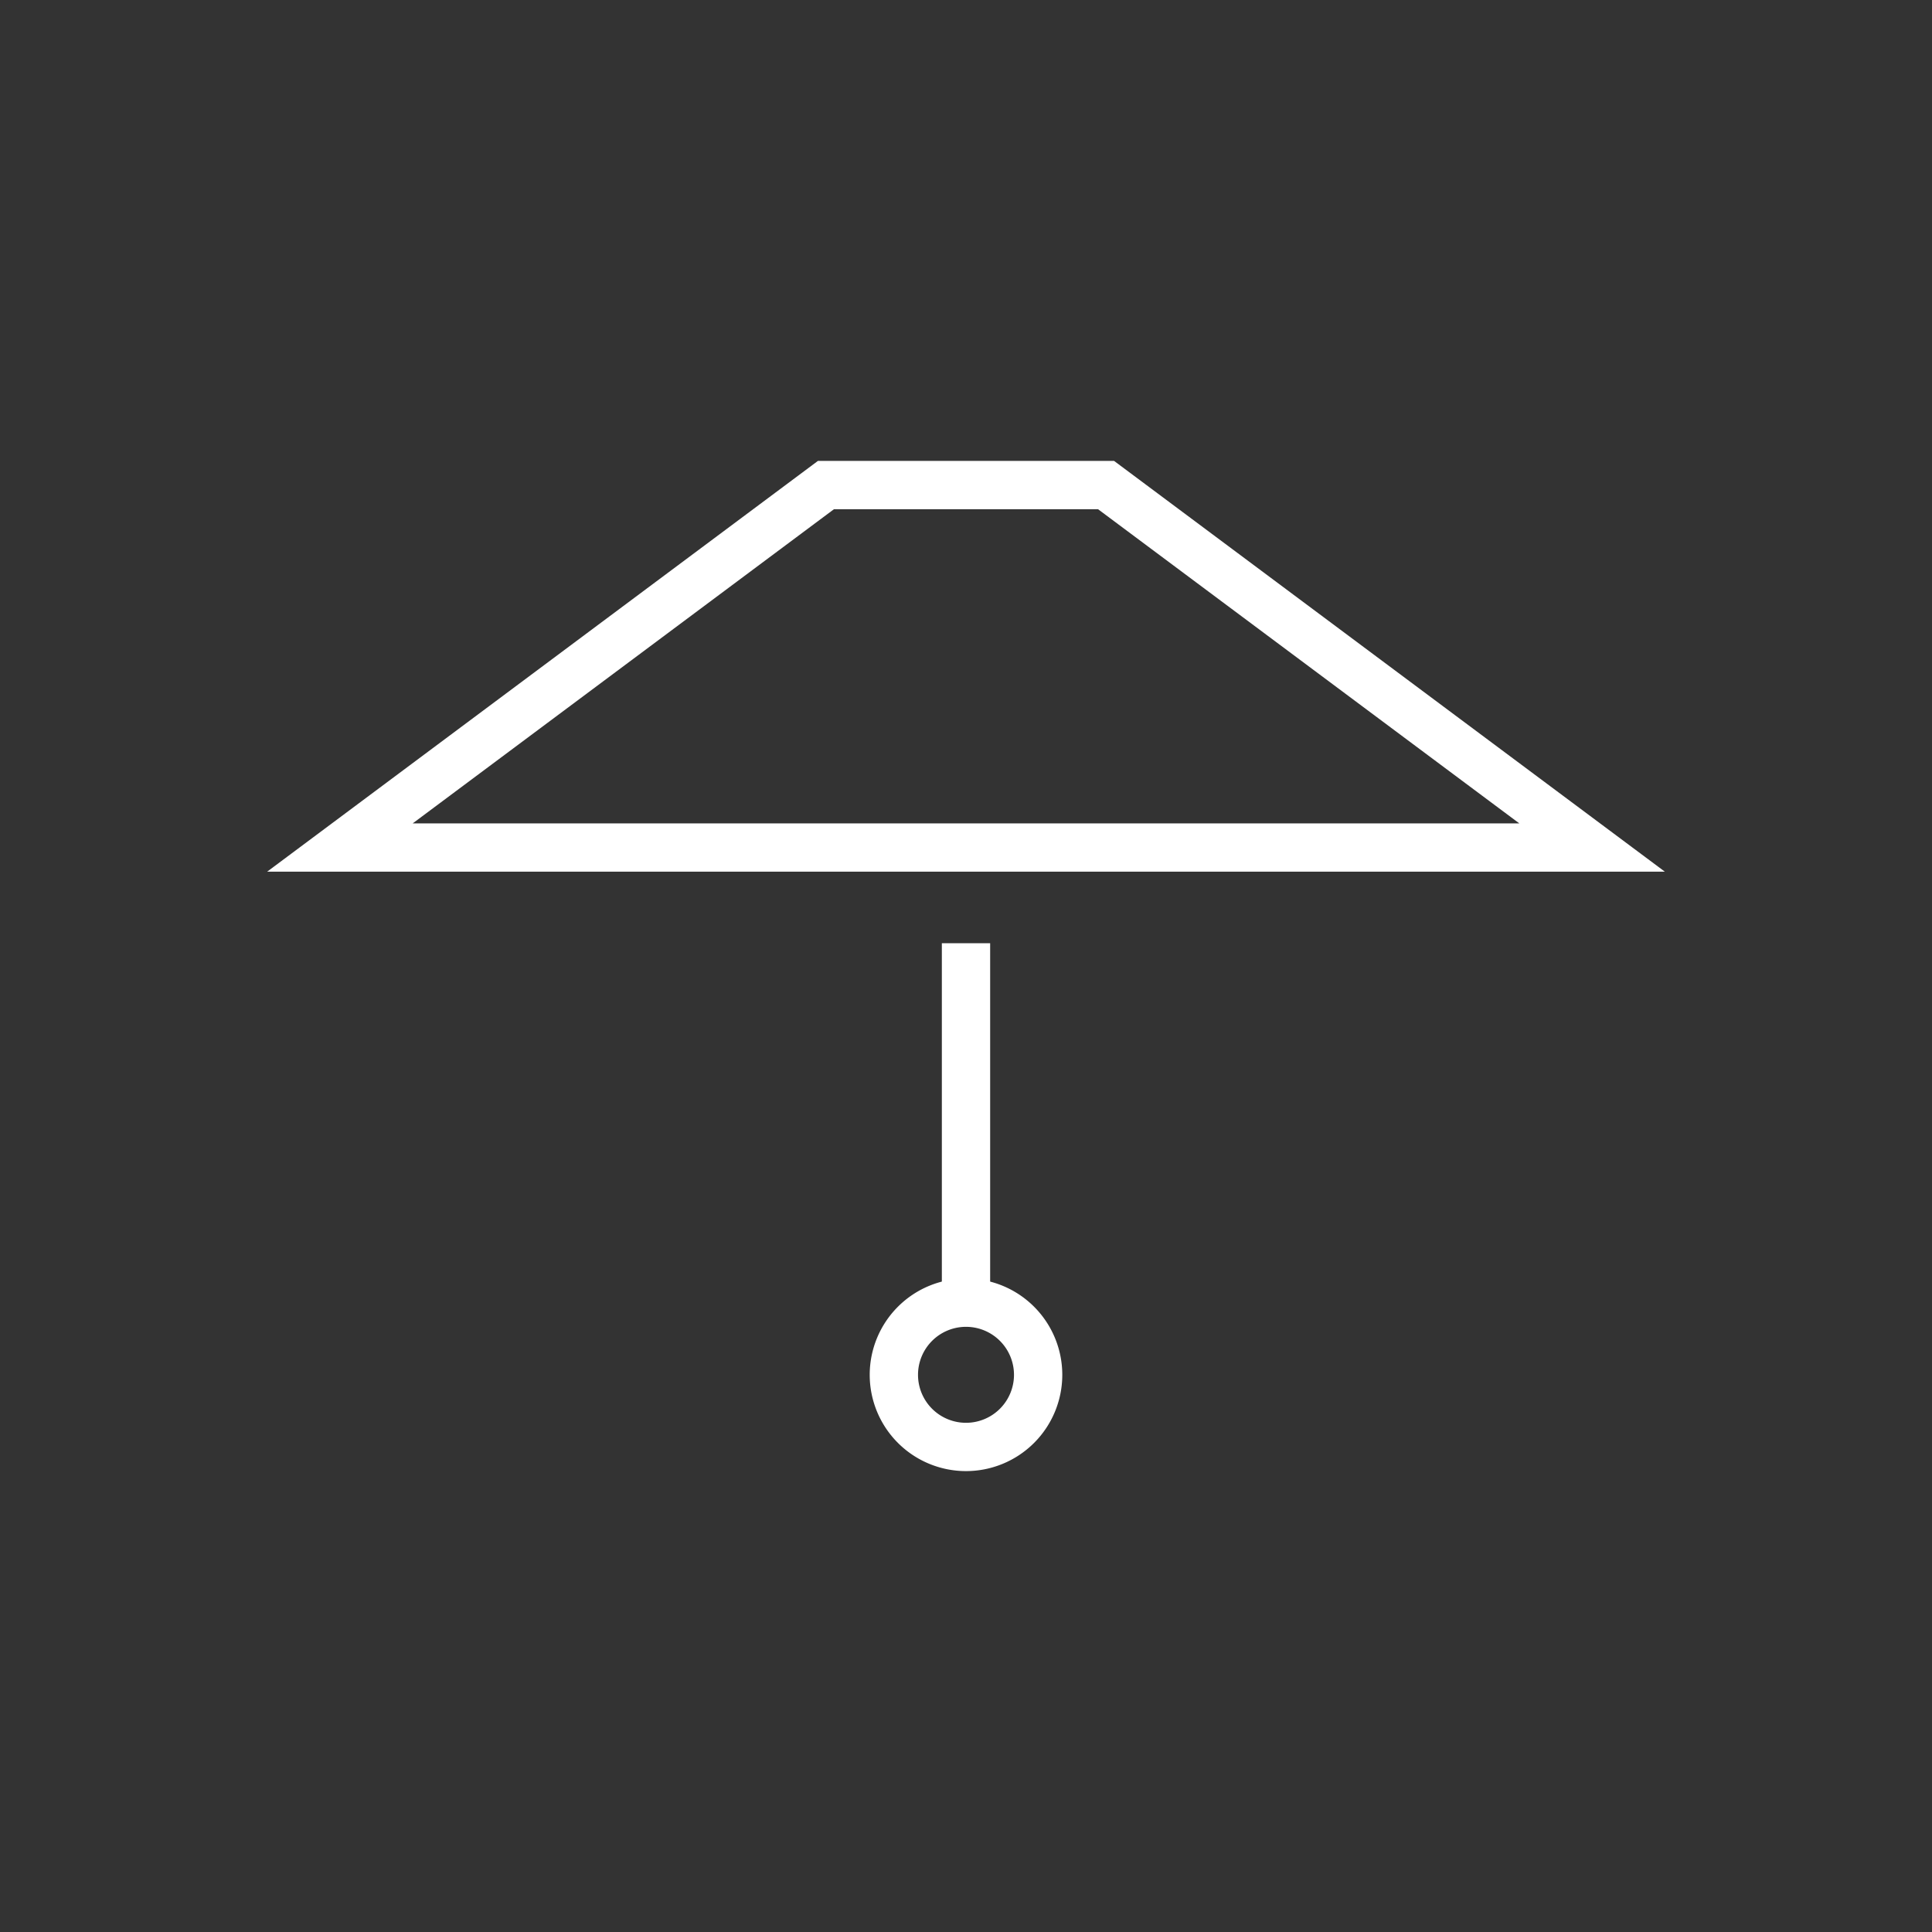<?xml version="1.0" encoding="UTF-8" standalone="no"?>
<!-- Created with Inkscape (http://www.inkscape.org/) -->

<svg
   xmlns:dc="http://purl.org/dc/elements/1.1/"
   xmlns:cc="http://creativecommons.org/ns#"
   xmlns:rdf="http://www.w3.org/1999/02/22-rdf-syntax-ns#"
   xmlns:svg="http://www.w3.org/2000/svg"
   xmlns="http://www.w3.org/2000/svg"
   xmlns:sodipodi="http://sodipodi.sourceforge.net/DTD/sodipodi-0.dtd"
   xmlns:inkscape="http://www.inkscape.org/namespaces/inkscape"
   width="80"
   height="80"
   id="svg2"
   version="1.1"
   inkscape:version="0.91 r"
   sodipodi:docname="LightsOutLog-prod.svg"
   inkscape:export-filename="/home/b-fuse/Projects/CompleteWork/LightsOut/LightsOut.png"
   inkscape:export-xdpi="225"
   inkscape:export-ydpi="225">
  <rect width="100%" height="100%" fill="#333333" stroke="none"/>
  <defs
     id="defs4">
    <clipPath
       clipPathUnits="userSpaceOnUse"
       id="clipPath4117">
      <path
         sodipodi:nodetypes="ccc"
         inkscape:connector-curvature="0"
         id="path4119"
         d="M 0,80 0,0 80,0"
         style="fill:#000000;fill-opacity:1;stroke:none" />
    </clipPath>
  </defs>
  <sodipodi:namedview
     id="base"
     pagecolor="#ffffff"
     bordercolor="#666666"
     borderopacity="1.0"
     inkscape:pageopacity="0.0"
     inkscape:pageshadow="2"
     inkscape:zoom="7.9999999"
     inkscape:cx="31.670599"
     inkscape:cy="28.572925"
     inkscape:document-units="px"
     inkscape:current-layer="svg2"
     showgrid="false"
     fit-margin-top="0"
     fit-margin-left="0"
     fit-margin-right="0"
     fit-margin-bottom="0"
     inkscape:window-width="1680"
     inkscape:window-height="1026"
     inkscape:window-x="0"
     inkscape:window-y="24"
     inkscape:window-maximized="1"
     inkscape:snap-bbox="true"
     inkscape:snap-bbox-midpoints="true"
     inkscape:object-paths="true"
     inkscape:snap-intersection-paths="true"
     inkscape:object-nodes="true"
     inkscape:snap-smooth-nodes="true"
     showguides="false"
     inkscape:guide-bbox="true"
     inkscape:snap-global="true"
     inkscape:snap-page="true"
     inkscape:snap-nodes="true">
    <sodipodi:guide
       orientation="1,0"
       position="124.286,124.286"
       id="guide3779" />
    <sodipodi:guide
       orientation="0,1"
       position="124.286,124.286"
       id="guide3781" />
    <sodipodi:guide
       orientation="0,1"
       position="124.286,59.599"
       id="guide3787" />
    <inkscape:grid
       type="xygrid"
       id="grid4155" />
  </sodipodi:namedview>
  <path
     inkscape:export-ydpi="90.263847"
     inkscape:export-xdpi="90.263847"
     sodipodi:nodetypes="ccccc"
     inkscape:connector-curvature="0"
     id="rect3775"
     d="m 34.201,20.085 11.598,0 20.125,15.009 -51.848,0 z"
     style="display:inline;opacity:1;fill:none;fill-opacity:1;fill-rule:evenodd;stroke:#ffffff;stroke-width:2;stroke-miterlimit:4;stroke-dasharray:none;stroke-opacity:1" />
  <path
     sodipodi:nodetypes="cc"
     inkscape:connector-curvature="0"
     id="path3783"
     d="m 40,39.057 2e-6,14.885"
     style="fill:none;stroke:#ffffff;stroke-width:2;stroke-linecap:butt;stroke-linejoin:miter;stroke-miterlimit:4;stroke-dasharray:none;stroke-opacity:1" />
  <path
     style="fill:none;stroke:#ffffff;stroke-width:2;stroke-linejoin:round;stroke-miterlimit:4;stroke-dasharray:none;stroke-opacity:1"
     d="m 42.987,56.928 a 2.987,2.987 0 0 1 -2.987,2.987 2.987,2.987 0 0 1 -2.987,-2.987 2.987,2.987 0 0 1 2.987,-2.987 2.987,2.987 0 0 1 2.987,2.987 z"
     id="path3785" />
</svg>
